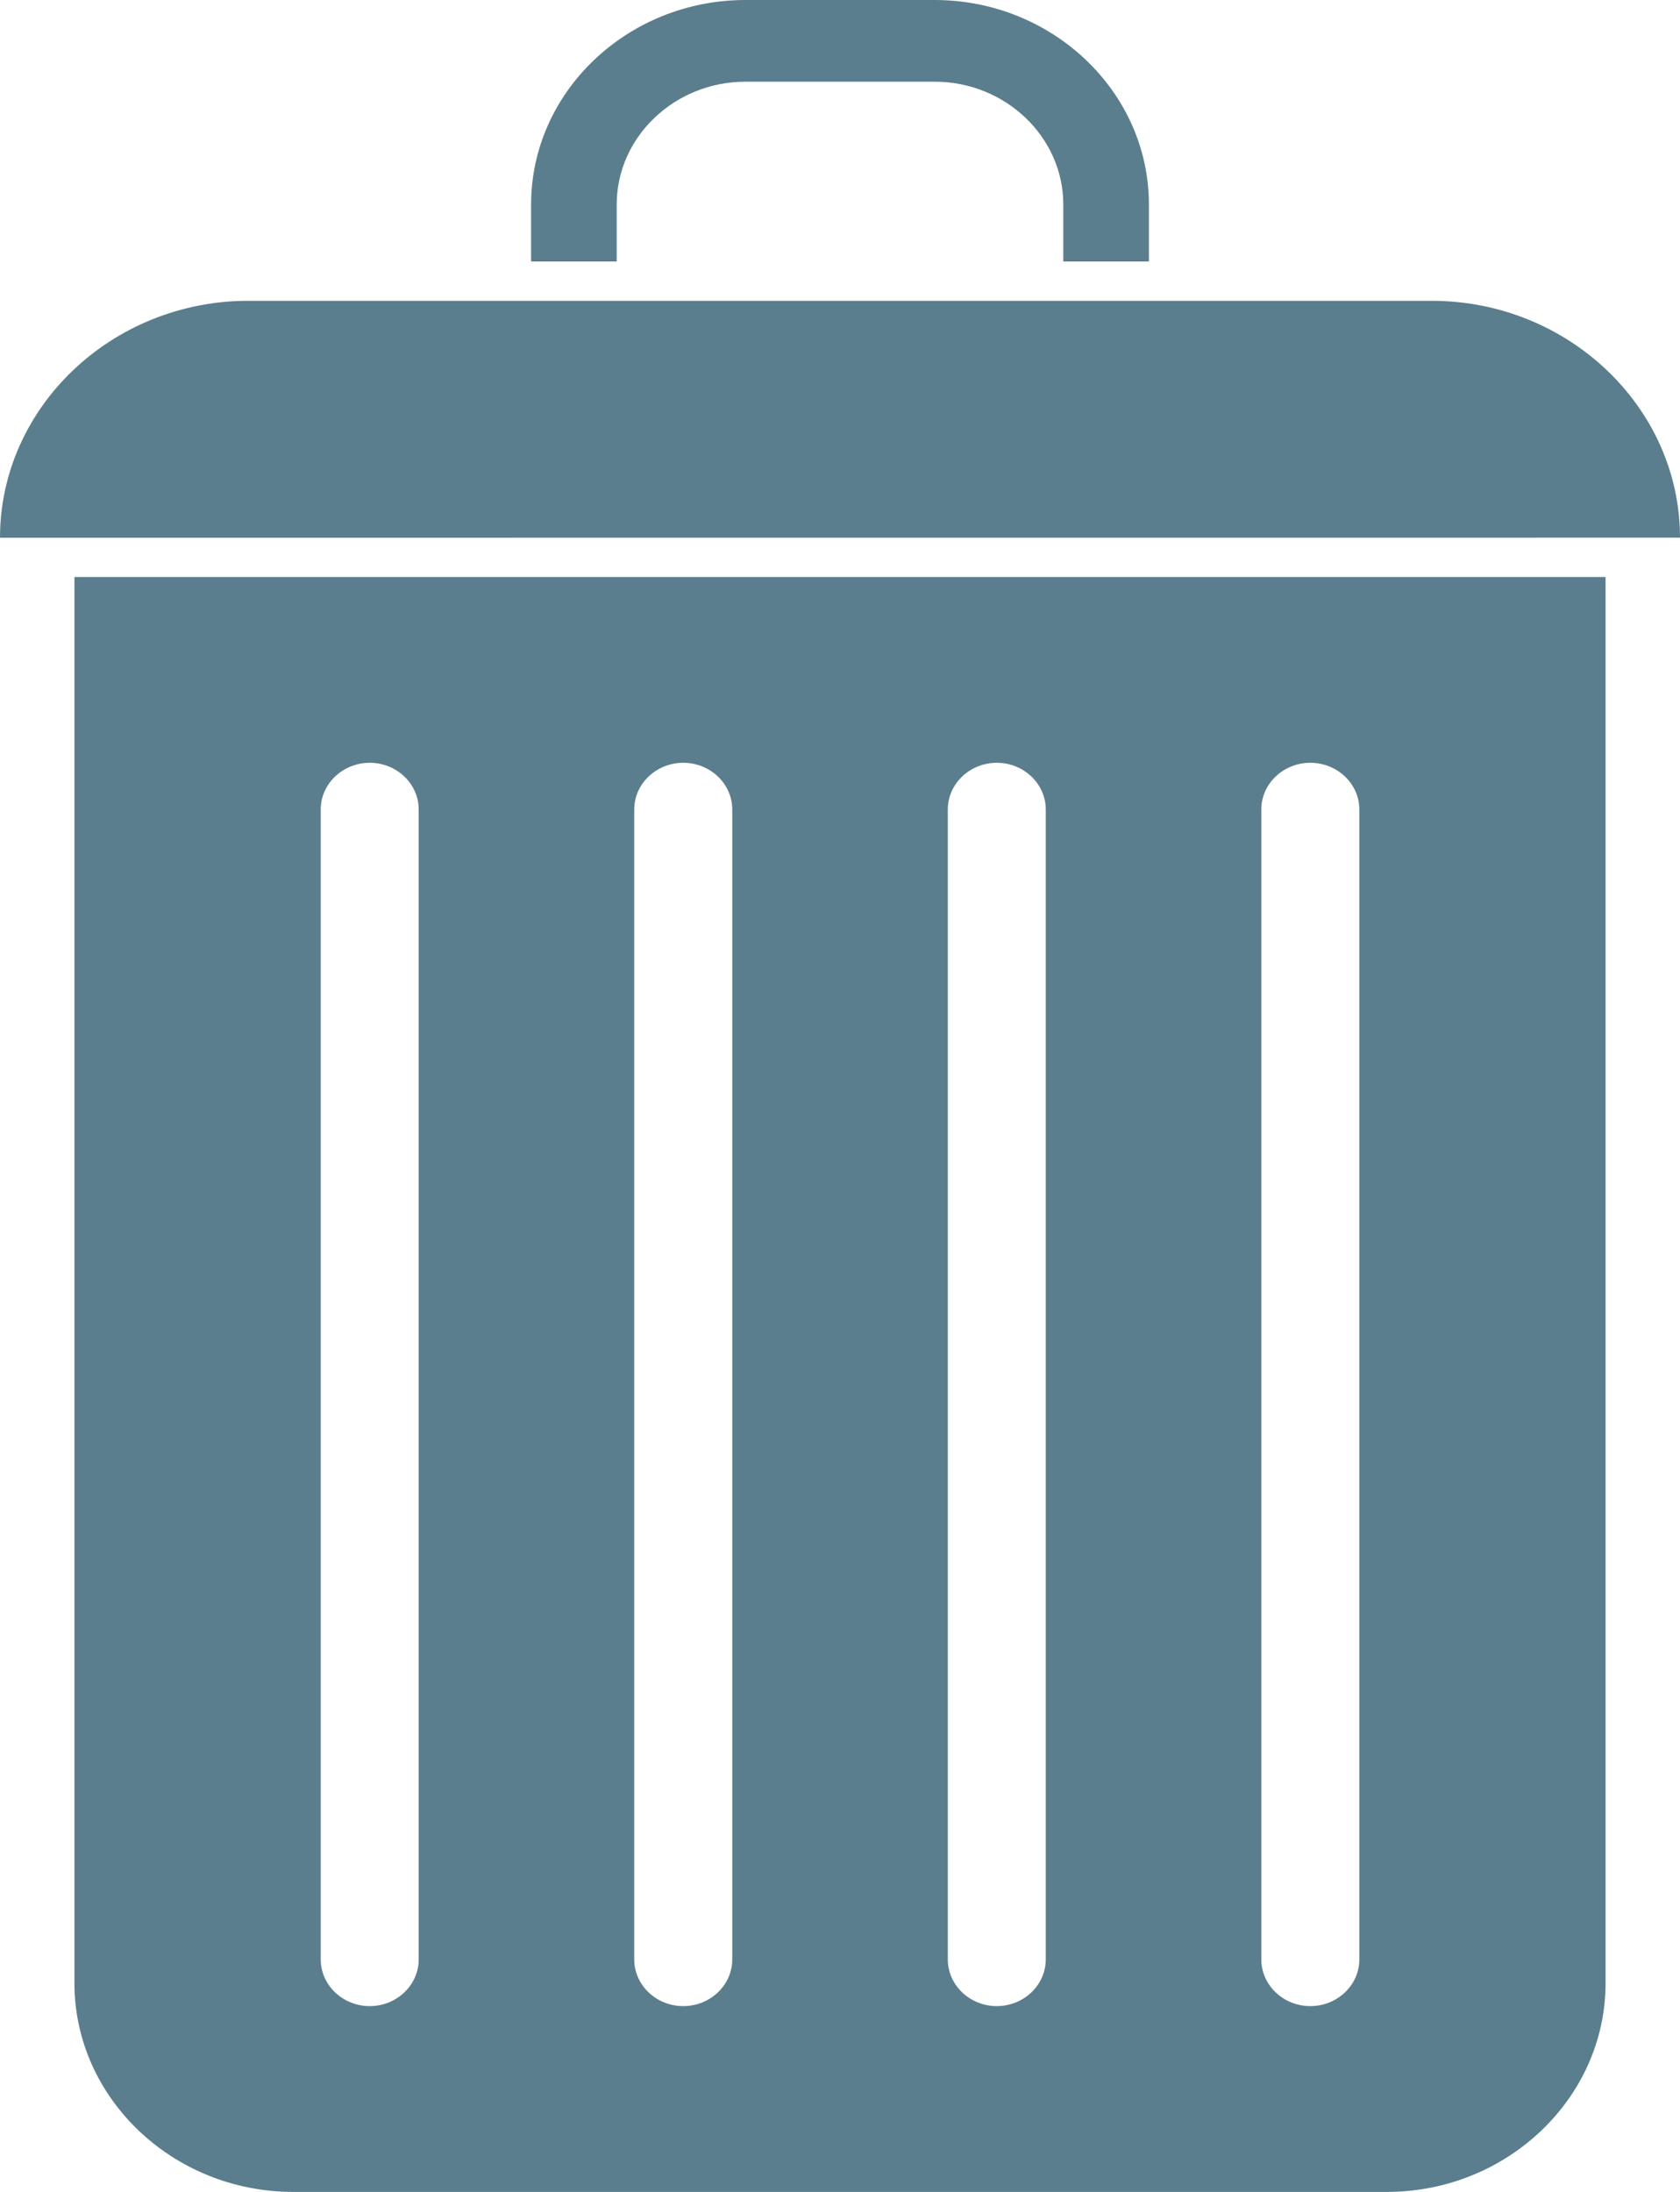 <svg width="23" height="30" viewBox="0 0 23 30" fill="none" xmlns="http://www.w3.org/2000/svg">
<path fill-rule="evenodd" clip-rule="evenodd" d="M23 7.359C23 5.576 21.47 4.117 19.6 4.117H3.4C1.53 4.117 0 5.576 0 7.36L23 7.359ZM21.981 7.897V27.143C21.981 28.714 20.634 30 18.987 30H4.014C2.367 30 1.019 28.715 1.019 27.143V7.897H21.981ZM5.062 10.44C4.693 10.44 4.391 10.727 4.391 11.079V26.818C4.391 27.17 4.693 27.457 5.062 27.457C5.431 27.457 5.732 27.17 5.732 26.818V11.079C5.732 10.727 5.431 10.44 5.062 10.44ZM17.939 10.44C17.569 10.44 17.268 10.727 17.268 11.079V26.818C17.268 27.17 17.569 27.457 17.939 27.457C18.308 27.457 18.61 27.17 18.61 26.818V11.079C18.61 10.727 18.308 10.44 17.939 10.44ZM13.646 10.44C13.278 10.44 12.976 10.727 12.976 11.079V26.818C12.976 27.17 13.278 27.457 13.646 27.457C14.015 27.457 14.317 27.17 14.317 26.818V11.079C14.317 10.727 14.015 10.44 13.646 10.44ZM9.354 10.44C8.985 10.44 8.683 10.727 8.683 11.079V26.818C8.683 27.17 8.985 27.457 9.354 27.457C9.723 27.457 10.025 27.17 10.025 26.818V11.079C10.025 10.727 9.723 10.44 9.354 10.44ZM15.729 2.799C15.729 1.257 14.41 0 12.794 0H10.207C8.59 0 7.271 1.258 7.271 2.799V3.579H8.443V2.799C8.443 1.874 9.237 1.118 10.207 1.118H12.794C13.764 1.118 14.557 1.874 14.557 2.799V3.579H15.729V2.799H15.729Z" fill="#5A7E8D"/>
</svg>
